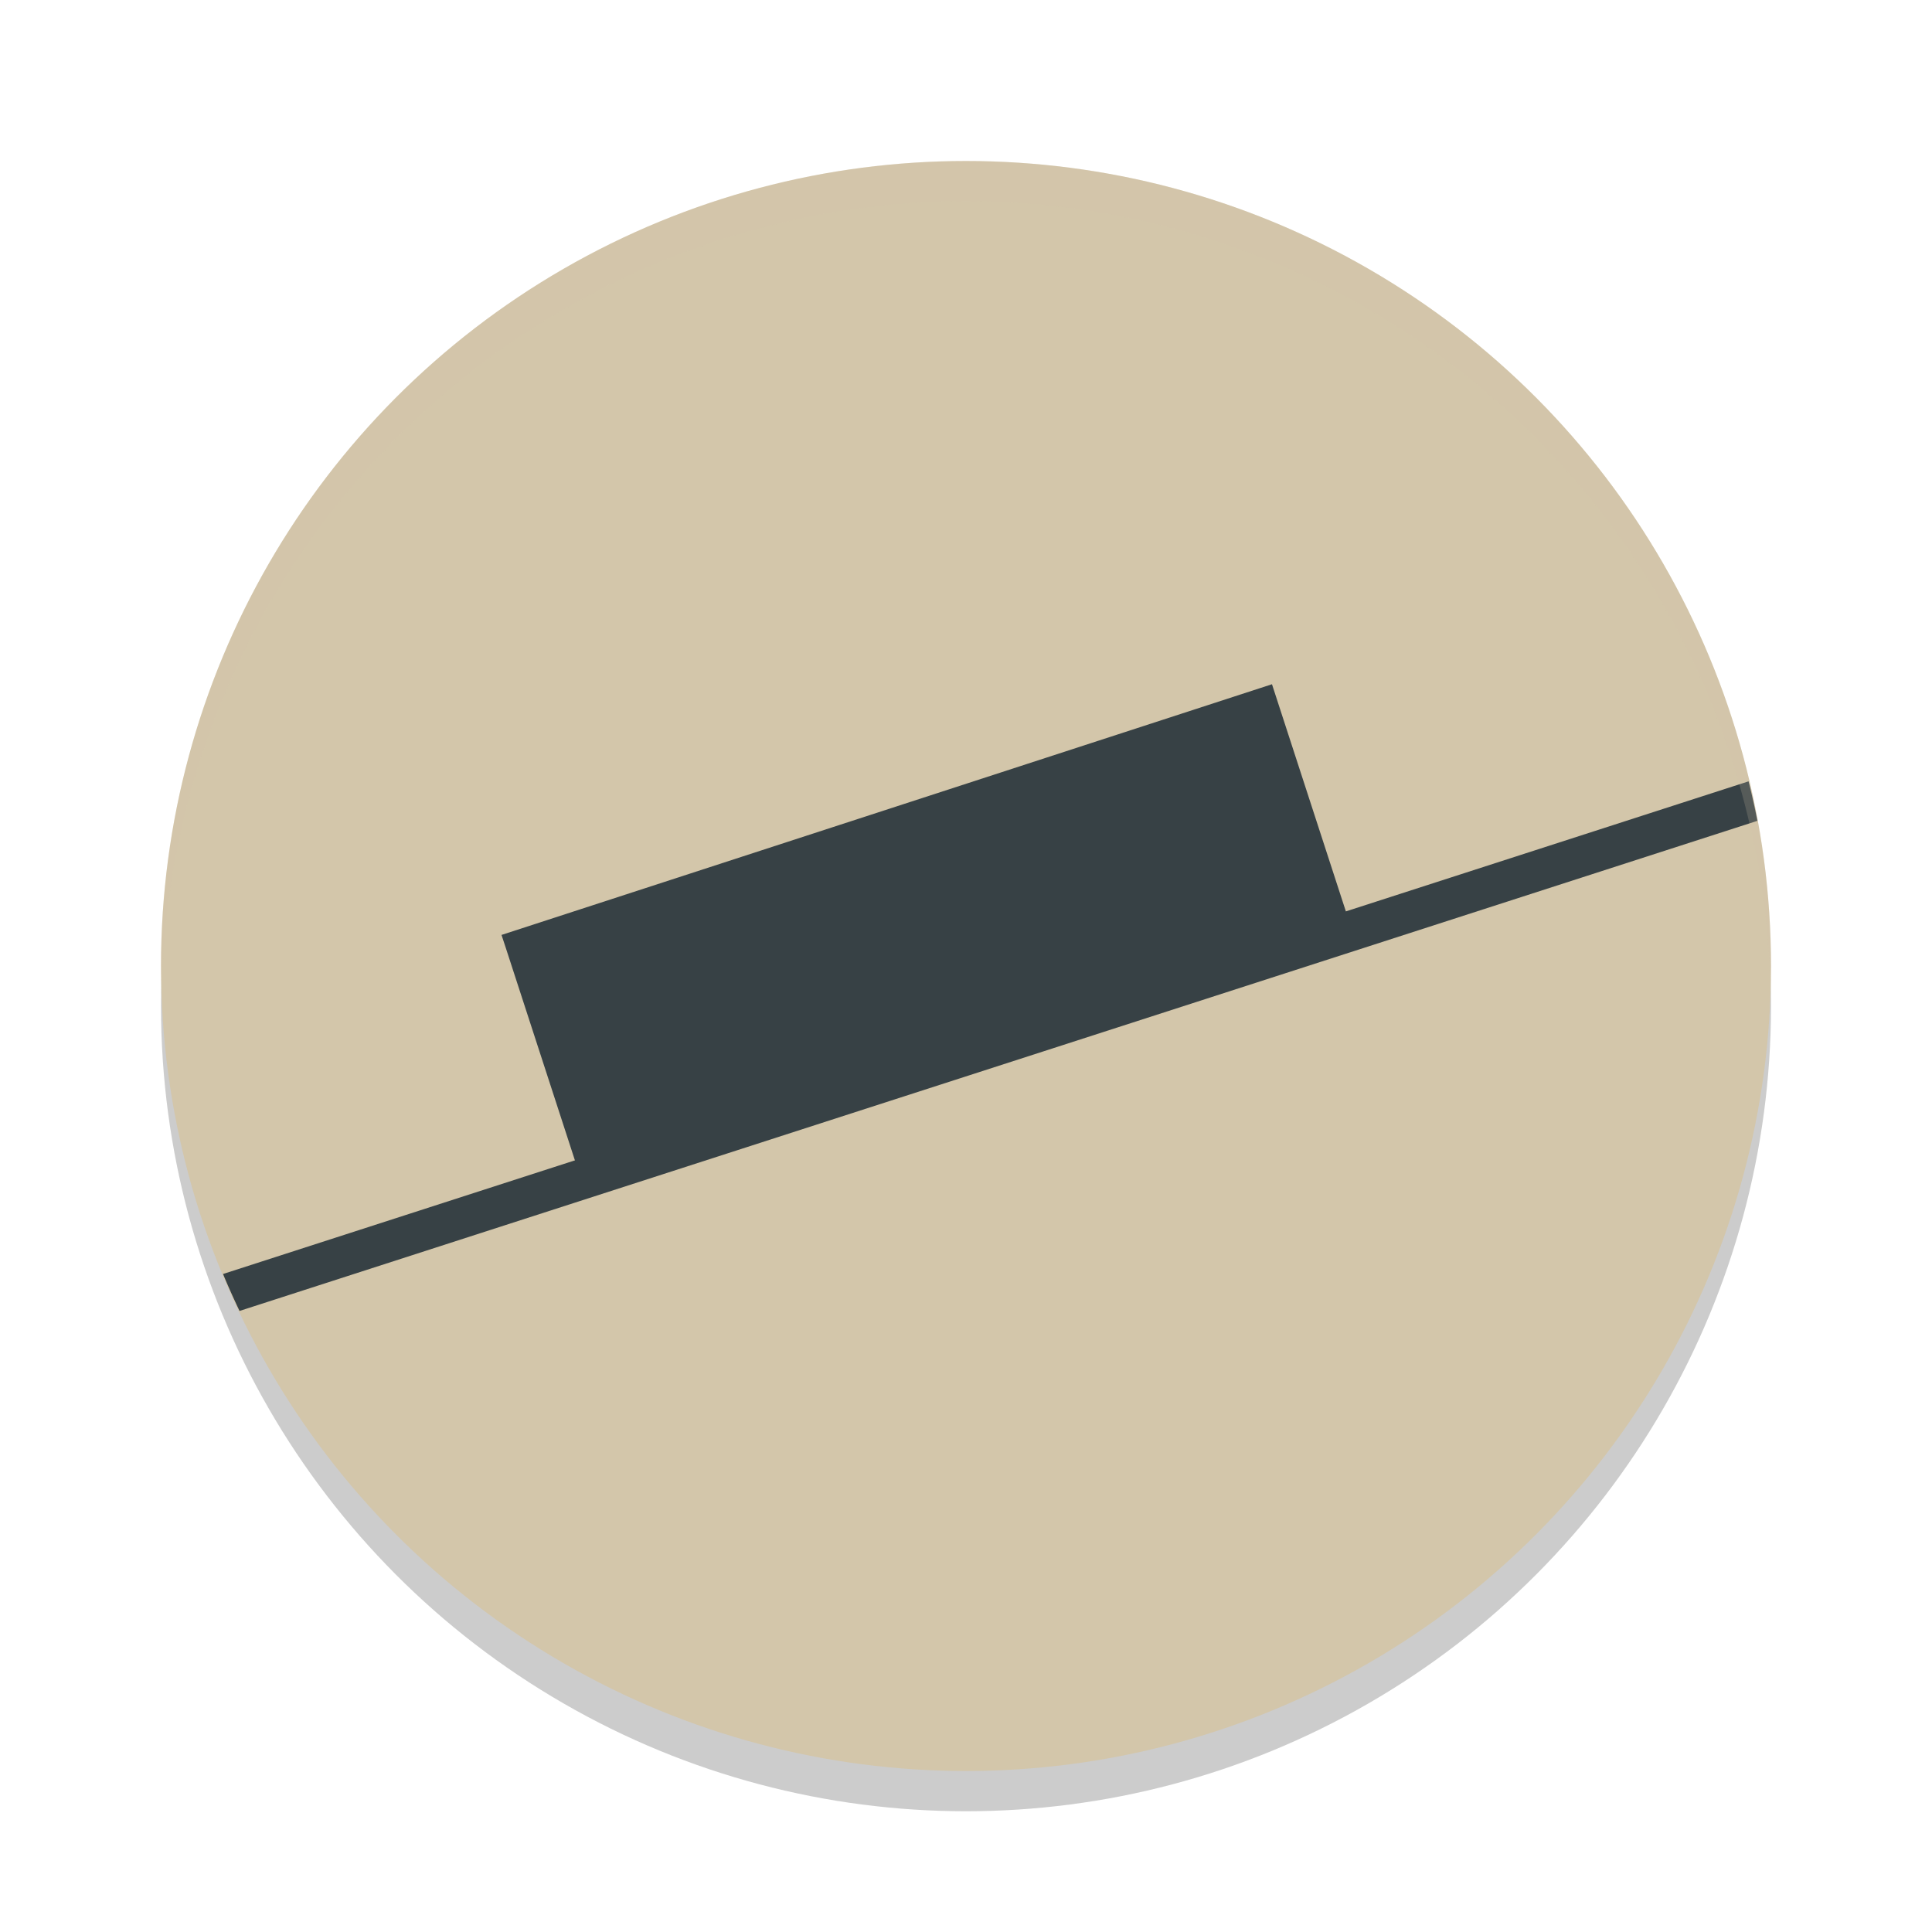 <svg xmlns="http://www.w3.org/2000/svg" width="48" height="48" version="1.1">
 <g transform="translate(0,-1004.362)">
  <circle style="opacity:0.2" cx="24" cy="1029.362" r="20"/>
  <circle style="fill:#d3c6aa" cx="24" cy="1028.362" r="20"/>
  <path style="fill:#374145" transform="translate(0,1004.362)" d="M 43.443 19.412 L 5.541 31.652 A 20 20 0 0 0 5.951 32.57 L 43.662 20.393 A 20 20 0 0 0 43.443 19.412 z"/>
  <path style="fill:#374145" d="m 31.601,1021.362 -19.141,6.228 0.101,0.306 1.821,5.598 19.141,-6.226 -1.921,-5.906 z"/>
  <path style="fill:#d3c6aa;opacity:0.2" transform="translate(0,1004.362)" d="M 24 4 A 20 20 0 0 0 4 24 A 20 20 0 0 0 4.021 24.582 A 20 20 0 0 1 24 5 A 20 20 0 0 1 43.979 24.418 A 20 20 0 0 0 44 24 A 20 20 0 0 0 24 4 z"/>
 </g>
</svg>
